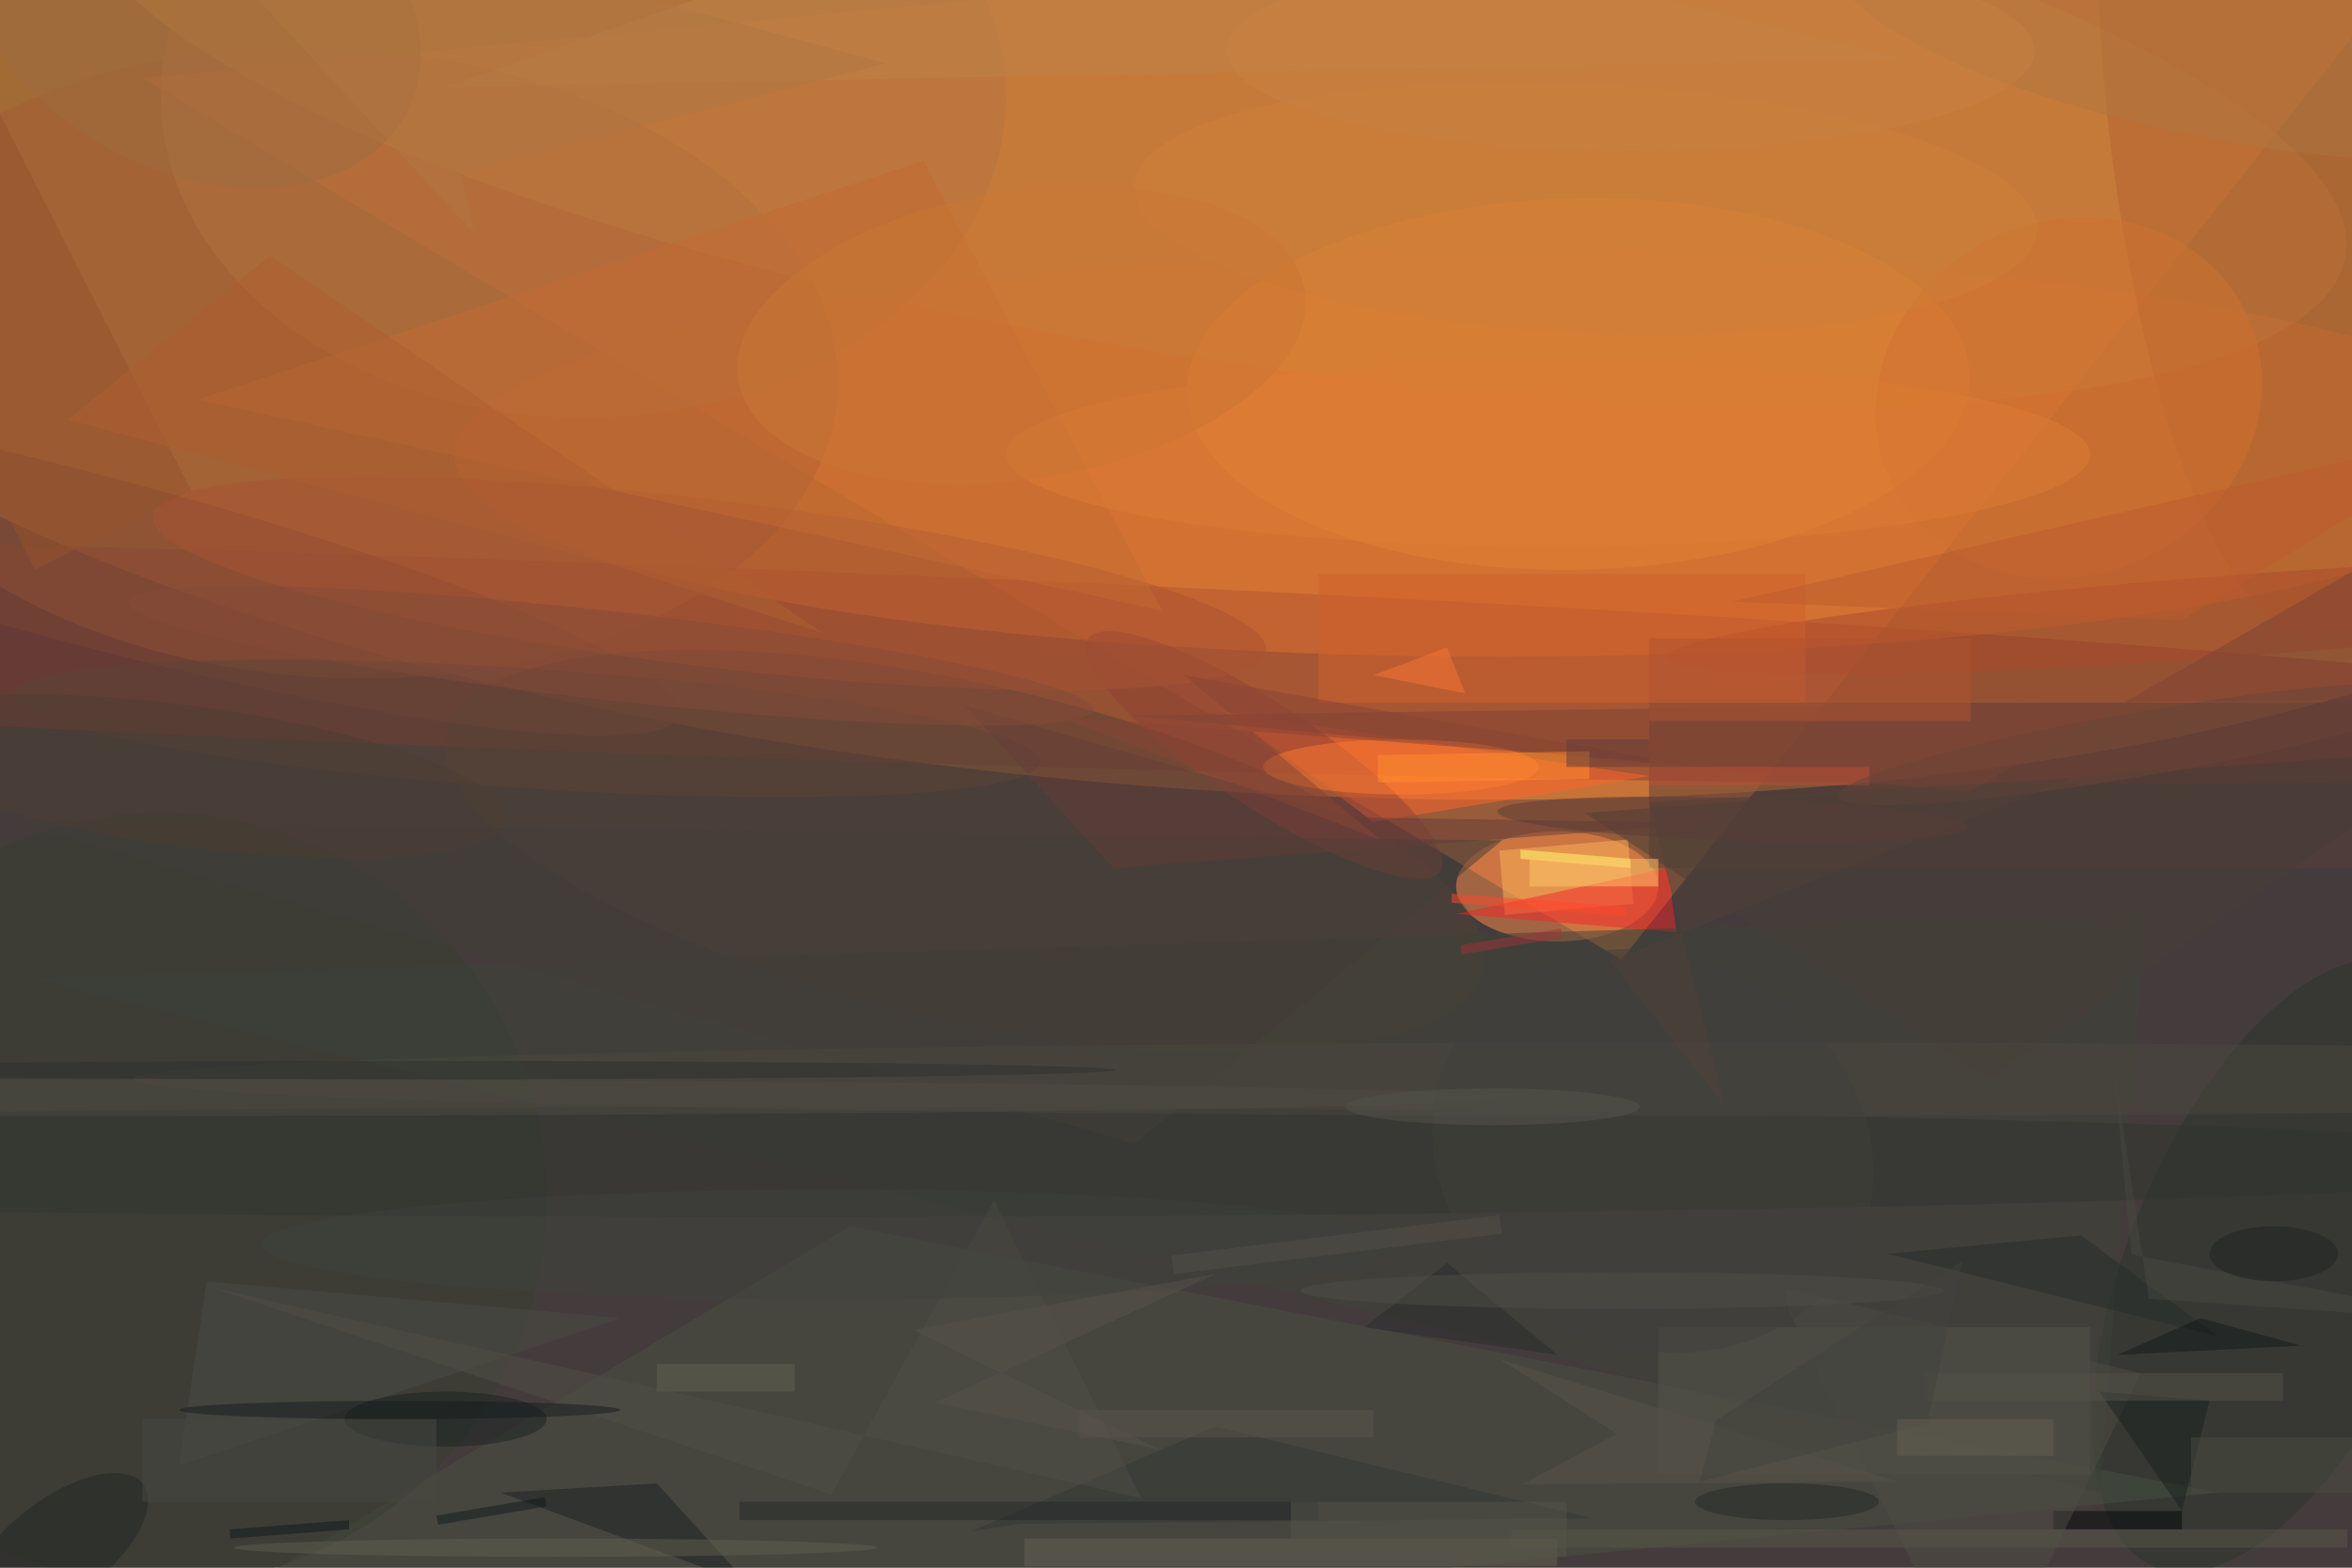 <svg xmlns="http://www.w3.org/2000/svg" viewBox="0 0 1800 1200"><defs/><filter id="a"><feGaussianBlur stdDeviation="12"/></filter><rect width="100%" height="100%" fill="#443c3c"/><g filter="url(#a)"><g fill-opacity=".5" transform="translate(3.5 3.5) scale(7.031)"><circle r="1" fill="#ff9a30" transform="rotate(-85.8 77.8 -59.3) scale(62.791 175.831)"/><path fill="#ec7d38" d="M176 104L15 8l256-24z"/><circle r="1" fill="#883a30" transform="matrix(241.883 8.973 -.382 10.289 67.3 71.2)"/><ellipse cx="163" cy="49" fill="#de702e" rx="114" ry="22"/><ellipse cx="169" cy="96" fill="#ff8f4c" rx="11" ry="6"/><circle r="1" fill="#514037" transform="rotate(12.8 -358.8 512) scale(57.878 18.292)"/><circle r="1" fill="#a55c35" transform="matrix(54.857 3.426 -2.136 34.194 35.8 39)"/><path fill="#5b3e36" d="M179 76h77v18h-77z"/><circle r="1" fill="#c6823f" transform="rotate(-170.8 66 -1.6) scale(125 30.979)"/><circle r="1" fill="#e28333" transform="matrix(.437 20.221 -42.604 .92 171.3 41.3)"/><circle r="1" fill="#2a342b" transform="matrix(15.117 6.262 -13.581 32.787 247.6 137.3)"/><path fill="#485043" d="M92 133L5 185l236-23z"/><path fill="#ff642d" d="M149 89l30-5-46-7z"/><circle cx="17" cy="130" r="42" fill="#363e31"/><ellipse cx="63" cy="10" fill="#b4733e" rx="46" ry="35"/><path fill="#ffb559" d="M163.3 99.1l-.6-7 14-1.2.6 7z"/><circle r="1" fill="#b36230" transform="matrix(-6.239 -58.58 16.708 -1.78 245.6 10.5)"/><path fill="#f52428" d="M181 94l1 7-24-2z"/><circle r="1" fill="#7a4735" transform="matrix(2.364 -8.976 64.421 16.967 9 60.4)"/><circle r="1" fill="#aa482d" transform="matrix(62.613 -4.617 .327 4.428 243.4 66.5)"/><path fill="#3d4238" d="M233 99l-5 63L3 106z"/><path fill="#55544a" d="M180 144h47v16h-47z"/><circle r="1" fill="#914236" transform="rotate(-146.6 80.8 20.3) scale(22.971 5.626)"/><circle r="1" fill="#a95232" transform="matrix(1.093 -9.028 60.596 7.333 76.7 63)"/><ellipse cx="83" cy="126" fill="#30342f" rx="206" ry="6"/><path fill="#d1602d" d="M143 62h53v14h-53z"/><path fill="#473e37" d="M172 88l96-7-52 36z"/><path fill="#c46a32" d="M100 17l26 49L21 43z"/><path fill="#7f4234" d="M122.1 77.4l91.7 8.3 55.5-31.9-9.9 21.8z"/><ellipse cx="152" cy="83" fill="#ff7a31" rx="15" ry="3"/><path fill="#433e38" d="M123 124l40-33L1 89z"/><circle r="1" fill="#d07030" transform="rotate(-114.9 126 -50.3) scale(19.274 21.403)"/><path fill="#1c2122" d="M71 161l10 11-27-10z"/><path fill="#656053" d="M111 167h58v3h-58z"/><path fill="#4b4d45" d="M67 143l-48 16 3-20z"/><circle r="1" fill="#5d4538" transform="matrix(55.821 3.708 -.432 6.499 56.9 78.8)"/><circle r="1" fill="#ae7740" transform="matrix(-42.722 -8.227 2.268 -11.778 241.7 2.7)"/><path fill="#be8249" d="M119-16l88 22L48 9z"/><circle r="1" fill="#9e6d3e" transform="matrix(8.077 -16.344 23.223 11.477 20.7 0)"/><path fill="#000407" d="M223 164h14v2h-14z"/><path fill="#333634" d="M105.2 166.2l26.6-11.4 41 10-62.2.6z"/><circle r="1" fill="#202623" transform="matrix(9.171 -6.919 3.226 4.276 5.9 168)"/><ellipse cx="48" cy="154" fill="#1b2323" rx="11" ry="3"/><path fill="#96522c" d="M20.3 52.9l-17 8.6L-20.3 15l17-8.6z"/><ellipse cx="186" cy="117" fill="#4a483f" rx="172" ry="4"/><path fill="#ffff6f" d="M165 93v-1l12 1v1z"/><path fill="#ffc76b" d="M166 93h14v3h-14z"/><path fill="#653d39" d="M146.7 88.5l39.3.6-65.3 4.9-16.2-17.7z"/><path fill="#ff462a" d="M157.5 97.8v-1l19 1.4v1z"/><path fill="#242829" d="M80 163h63v2H80z"/><circle r="1" fill="#cf7f39" transform="rotate(-177.2 86.3 9) scale(49.249 13.58)"/><path fill="#504f47" d="M123.7 162.6L22.6 139.7 90 162.2l17.7-32z"/><ellipse cx="60" cy="168" fill="#615e50" rx="35" ry="1"/><path fill="#bf4e36" d="M179 83h24v2h-24z"/><path fill="#b15430" d="M179 69h35v9h-35z"/><circle r="1" fill="#5c3d37" transform="matrix(-.078 2.32 -25.52 -.854 188 88.7)"/><ellipse cx="7" cy="119" fill="#4f4d45" rx="156" ry="2"/><path fill="#4e4d45" d="M193.9 139.8l.3 2.4 20.9 42.8 17.4-36z"/><path fill="#1b2021" d="M240 152l-3 12-9-13z"/><circle r="1" fill="#43413c" transform="matrix(-9.018 19.397 -22.243 -10.341 179.4 124.8)"/><path fill="#a13337" d="M169.5 101.6l-10.9 1.8-.1-1 10.9-1.8z"/><circle r="1" fill="#844a38" transform="matrix(-52.537 -5.893 .538 -4.801 66 70.9)"/><ellipse cx="194" cy="163" fill="#252827" rx="10" ry="2"/><path fill="#884535" d="M114.8 77.5l68 5.2-54.4-9.7 21.3 17.9z"/><circle r="1" fill="#684539" transform="matrix(32.952 -5.696 .597 3.453 232.5 80.5)"/><path fill="#282d2c" d="M169 147l-12-10-9 7z"/><path fill="#b17743" d="M49.6 18.3l1.6 6.7-37.9-41L95.9 6.4z"/><circle r="1" fill="#4d3f33" transform="matrix(34.689 4.672 -1.022 7.592 20 84)"/><path fill="#272d2b" d="M205 136l21-2 15 11z"/><path fill="#bf5a2e" d="M188 65l49 2 34-21z"/><path fill="#ae5e31" d="M28.9 27.3l-22 17.9 57.7 15.3L89 68.4z"/><path fill="#f87734" d="M149 73l8-3 2 5z"/><path fill="#ff8e2e" d="M172.5 84.3l-23 .4v-3l23-.4z"/><path fill="#545249" d="M209 149h39v3h-39z"/><path fill="#56544b" d="M140 163h30v6h-30z"/><ellipse cx="176" cy="140" fill="#504f46" rx="35" ry="2"/><ellipse cx="90" cy="135" fill="#3f433c" rx="62" ry="6"/><path fill="#57534a" d="M98.9 144.3l32.9-6.1-30.5 14 24.4 5.1z"/><path fill="#534139" d="M174.8 104.1l50.1-19.8-45.9 2.5 8.1 32.9z"/><path fill="#13191b" d="M239 143l-9 4 20-1z"/><path fill="#585649" d="M164 166h91v2h-91z"/><ellipse cx="168" cy="49" fill="#de7d34" rx="59" ry="10"/><path fill="#5b554b" d="M117 153h32v3h-32z"/><path fill="#474841" d="M229.5 115l3.9 25.9 37.6 2.6-39.5-7.4z"/><path fill="#633d38" d="M170 80h9v3h-9z"/><ellipse cx="43" cy="153" fill="#171c1f" rx="24" ry="1"/><path fill="#484942" d="M15 154h32v9H15z"/><path fill="#4a4a41" d="M238 156h18v6h-18z"/><circle r="1" fill="#cb7635" transform="matrix(30.855 -4.853 2.434 15.474 110.7 36)"/><ellipse cx="177" cy="5" fill="#c78142" rx="44" ry="11"/><path fill="#131a1d" d="M58.8 162.5l.2 1-11.8 2-.2-1z"/><ellipse cx="247" cy="136" fill="#1e2322" rx="7" ry="3"/><path fill="#565249" d="M165.2 161.1l40.8-.3-43.2-13.3 12.7 8.1z"/><ellipse cx="44" cy="116" fill="#2f312e" rx="77" ry="1"/><path fill="#626053" d="M71 148h15v3H71z"/><path fill="#10181a" d="M24.6 167l-.1-1 13-1v1z"/><path fill="#545148" d="M127 136.2l35.7-4.4.3 2-35.7 4.4z"/><path fill="#43433e" d="M186.3 154.1l26.8-17.3-3.8 17.7-24.8 6.3z"/><ellipse cx="162" cy="120" fill="#55534a" rx="16" ry="2"/><path fill="#655e52" d="M206 154h17v4h-17z"/></g></g></svg>